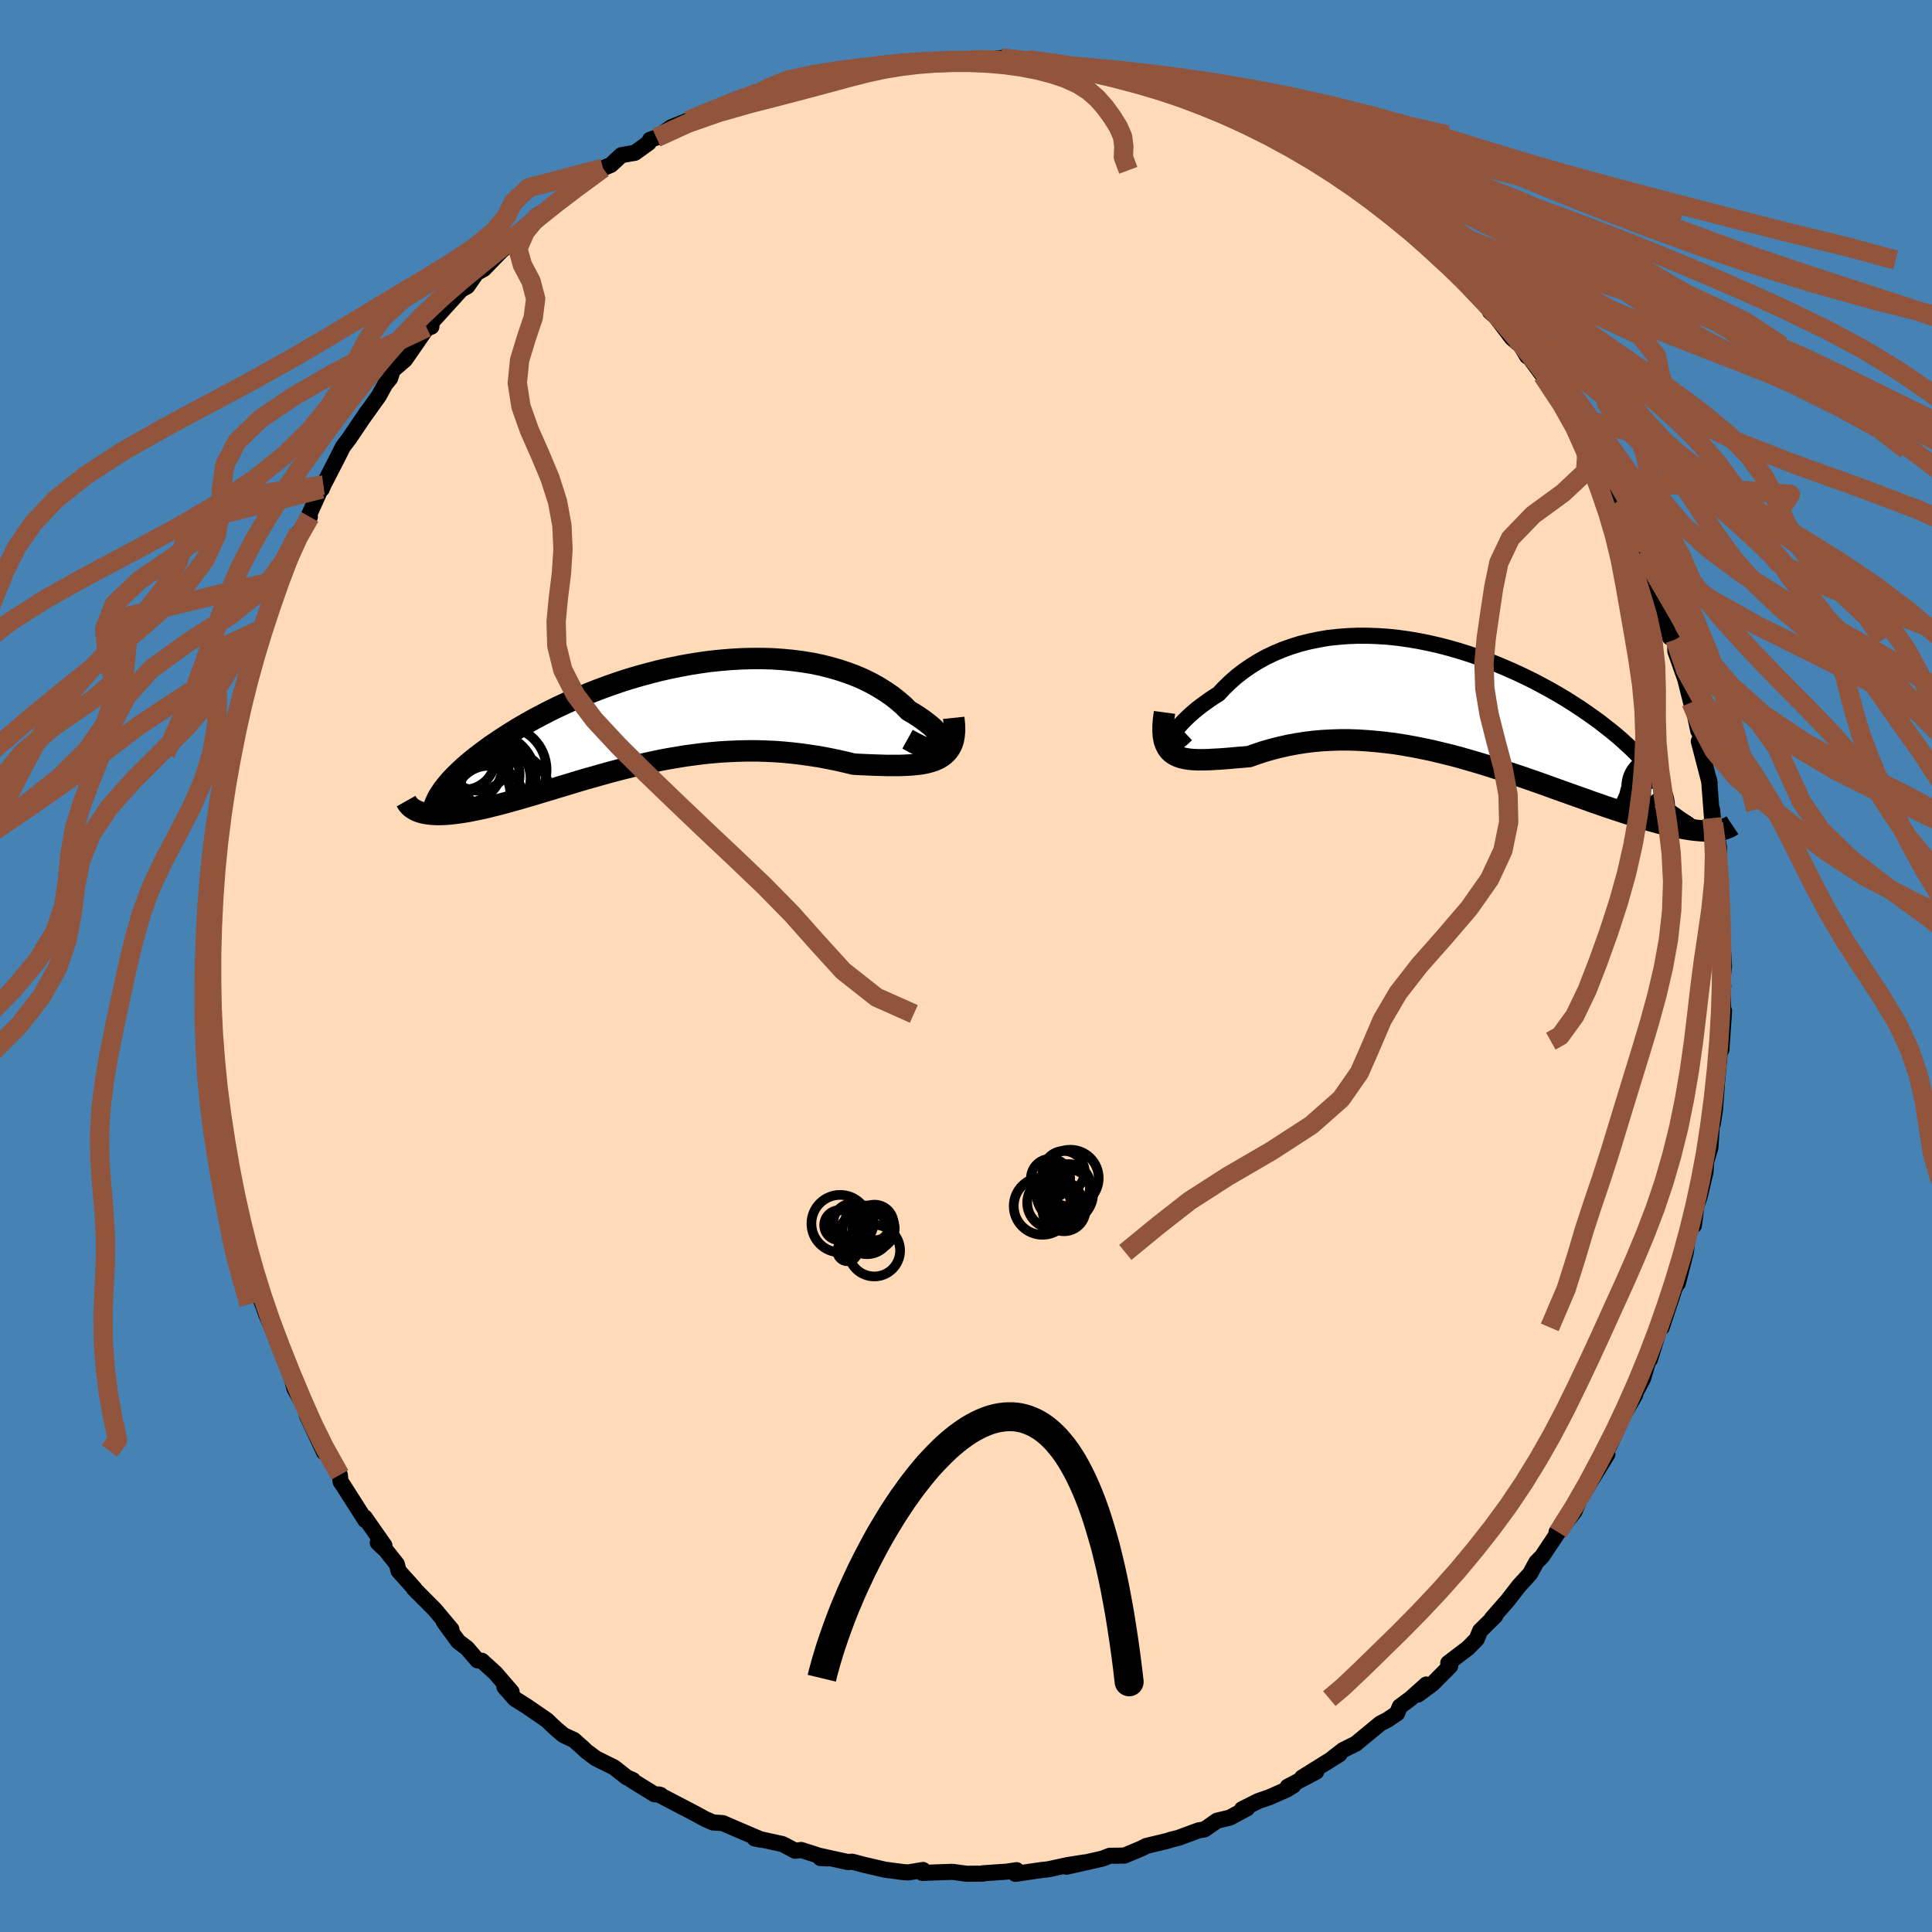 <svg viewBox="-100 -100 200 200" xmlns="http://www.w3.org/2000/svg" width="500" height="500" id="face-svg">
    <defs>
      <clipPath id="leftEyeClipPath">
        <polyline points="29.2,3.46 29.27,3.31 29.29,3.14 29.26,2.94 29.19,2.72 29.06,2.47 28.89,2.21 28.68,1.94 28.42,1.66 28.13,1.36 27.79,1.06 27.41,0.76 27,0.45 26.55,0.14 26.07,-0.17 25.55,-0.47 25.02,-1 24.44,-1.5 23.82,-1.99 23.15,-2.45 22.45,-2.89 21.7,-3.31 20.92,-3.7 20.09,-4.06 19.24,-4.38 18.35,-4.68 17.44,-4.94 16.5,-5.18 15.53,-5.38 14.54,-5.54 13.53,-5.67 12.5,-5.77 11.46,-5.84 10.4,-5.87 9.34,-5.87 8.26,-5.84 7.18,-5.78 6.1,-5.69 5.02,-5.58 3.94,-5.43 2.86,-5.26 1.79,-5.06 0.72,-4.84 -0.33,-4.6 -1.37,-4.33 -2.4,-4.05 -3.42,-3.75 -4.41,-3.43 -5.39,-3.09 -6.35,-2.74 -7.28,-2.38 -8.2,-2.01 -9.09,-1.63 -9.95,-1.24 -10.79,-0.85 -11.61,-0.45 -12.4,-0.04 -13.16,0.36 -13.89,0.77 -14.59,1.17 -15.27,1.58 -15.91,1.98 -16.53,2.38 -17.12,2.78 -17.69,3.16 -18.22,3.55 -18.73,3.93 -19.22,4.3 -19.68,4.67 -20.11,5.03 -20.52,5.39 -20.9,5.74 -21.26,6.09 -21.59,6.42 -21.9,6.75 -22.18,7.08 -22.43,7.39 -22.67,7.7 -22.87,8 -23.06,8.29 -24.89,10.07 -24.65,10.13 -24.38,10.18 -24.1,10.22 -23.8,10.25 -23.48,10.27 -23.15,10.28 -22.8,10.27 -22.44,10.26 -22.05,10.23 -21.66,10.19 -21.24,10.14 -20.81,10.08 -20.36,10.01 -19.9,9.93 -19.42,9.83 -18.92,9.73 -18.4,9.62 -17.87,9.49 -17.31,9.35 -16.74,9.21 -16.15,9.05 -15.55,8.88 -14.92,8.71 -14.28,8.52 -13.62,8.33 -12.95,8.13 -12.26,7.92 -11.55,7.71 -10.83,7.49 -10.09,7.27 -9.34,7.04 -8.58,6.81 -7.8,6.58 -7.01,6.36 -6.2,6.13 -5.38,5.9 -4.55,5.68 -3.71,5.47 -2.86,5.26 -2,5.06 -1.13,4.87 -0.25,4.68 0.64,4.51 1.54,4.36 2.44,4.21 3.35,4.09 4.26,3.97 5.18,3.88 6.11,3.8 7.04,3.75 7.97,3.71 8.9,3.69 9.83,3.69 10.76,3.72 11.69,3.76 12.62,3.83 13.55,3.92 14.47,4.03 15.39,4.16 16.3,4.3 17.2,4.47 18.09,4.65 18.97,4.85 19.84,5.06 20.56,5.1 21.26,5.13 21.95,5.16 22.63,5.18 23.29,5.2 23.93,5.2 24.55,5.2 25.15,5.18 25.72,5.15 26.28,5.1 26.8,5.04 27.3,4.95 27.76,4.83 28.2,4.69 28.6,4.51" />
      </clipPath>
      <clipPath id="rightEyeClipPath">
        <polyline points="-29.41,3.98 -29.33,3.77 -29.21,3.54 -29.05,3.27 -28.85,2.98 -28.61,2.67 -28.34,2.34 -28.03,2 -27.68,1.65 -27.3,1.29 -26.88,0.92 -26.43,0.55 -25.95,0.19 -25.44,-0.18 -24.9,-0.55 -24.34,-0.9 -23.75,-1.53 -23.12,-2.14 -22.46,-2.72 -21.75,-3.27 -21.01,-3.78 -20.24,-4.26 -19.43,-4.71 -18.59,-5.11 -17.72,-5.48 -16.82,-5.8 -15.9,-6.09 -14.95,-6.33 -13.98,-6.53 -13,-6.7 -11.99,-6.81 -10.97,-6.89 -9.94,-6.93 -8.9,-6.93 -7.85,-6.89 -6.8,-6.82 -5.74,-6.71 -4.68,-6.56 -3.62,-6.38 -2.57,-6.17 -1.52,-5.93 -0.48,-5.66 0.56,-5.36 1.58,-5.04 2.59,-4.69 3.58,-4.33 4.56,-3.94 5.51,-3.54 6.45,-3.12 7.37,-2.69 8.26,-2.25 9.13,-1.79 9.98,-1.33 10.8,-0.86 11.59,-0.39 12.35,0.09 13.09,0.57 13.79,1.05 14.47,1.53 15.12,2 15.73,2.48 16.32,2.94 16.88,3.4 17.41,3.86 17.9,4.31 18.37,4.74 18.81,5.17 19.23,5.6 19.61,6.01 19.97,6.42 20.29,6.82 20.6,7.22 20.87,7.6 21.11,7.97 21.33,8.34 21.52,8.69 21.68,9.03 21.81,9.37 21.92,9.69 22,10 26.63,13.28 26.32,13.28 25.99,13.28 25.64,13.26 25.28,13.23 24.89,13.19 24.49,13.14 24.08,13.07 23.64,13 23.19,12.91 22.72,12.81 22.24,12.7 21.73,12.58 21.21,12.45 20.68,12.3 20.12,12.15 19.55,11.98 18.95,11.8 18.34,11.61 17.71,11.41 17.06,11.19 16.39,10.97 15.7,10.74 14.99,10.49 14.26,10.24 13.52,9.97 12.75,9.7 11.97,9.42 11.18,9.14 10.37,8.85 9.54,8.55 8.7,8.25 7.84,7.95 6.97,7.65 6.09,7.36 5.19,7.06 4.29,6.77 3.37,6.48 2.45,6.2 1.52,5.93 0.58,5.66 -0.37,5.41 -1.32,5.18 -2.27,4.95 -3.23,4.75 -4.19,4.56 -5.15,4.39 -6.1,4.24 -7.06,4.12 -8.02,4.02 -8.97,3.94 -9.91,3.88 -10.85,3.85 -11.78,3.85 -12.71,3.88 -13.62,3.93 -14.52,4.01 -15.41,4.12 -16.28,4.26 -17.14,4.42 -17.98,4.61 -18.81,4.82 -19.62,5.05 -20.4,5.31 -21.17,5.58 -21.84,5.64 -22.49,5.69 -23.12,5.75 -23.74,5.8 -24.33,5.84 -24.9,5.87 -25.45,5.9 -25.98,5.91 -26.48,5.91 -26.96,5.89 -27.4,5.85 -27.82,5.78 -28.21,5.69 -28.57,5.56 -28.89,5.4" />
      </clipPath>
      <filter id="fuzzy">
        <feTurbulence id="turbulence" baseFrequency="0.05" numOctaves="3" type="noise" result="noise" />
        <feDisplacementMap in="SourceGraphic" in2="noise" scale="2" />
      </filter>
      <linearGradient id="rainbowGradient" x1="0%" y1="0%" x2="100%" y2="0%">
        <stop offset="0%" style="stop-color: [object Object]; stop-opacity: 1" />
        <stop offset="50%" style="stop-color: [object Object]; stop-opacity: 1" />
        <stop offset="100%" style="stop-color: [object Object]; stop-opacity: 1" />
      </linearGradient>
    </defs>
    <rect x="-100" y="-100" width="100%" height="100%" fill="rgb(70, 130, 180)" />
    <polyline id="faceContour" points="78.31,1.33 78.39,2.07 78.25,1.58 78.43,5.39 78.47,4.65 78.2,8.66 78.26,7.25 78.14,7.78 77.76,11.83 77.53,14.91 77.3,16.36 77.27,15.49 77.06,18.81 76.92,19.24 76.62,20.27 76.55,21.33 75.96,23.82 75.61,24.87 75.35,26.85 75.39,26.04 74.75,27.75 74.51,29.65 73.69,32.84 73.66,32.74 73.33,33.46 72.02,37.41 72.27,36 70.81,40.7 70.73,40.56 70.82,40.24 70.09,42.69 69.57,43.67 68.65,45.39 69.27,44.4 68.1,46.42 66.61,49.66 65.83,50.86 66.39,50.54 64.64,53.39 63.51,55.23 63,56.46 61.75,58.04 61.13,58.61 61.35,58.46 61.3,58.62 59.63,61.12 59.04,61.72 58.4,62.9 57.25,64.16 56.08,65.67 54.44,67.54 54.79,67.27 53.22,68.82 52.87,69.68 51.98,70.59 49.92,72.16 50.13,72.46 48.29,74.31 46.79,75.42 47.65,74.38 46.02,75.84 44.91,76.66 44.63,77.36 43.62,78.04 42.88,78.42 40.35,80.51 39.04,81.16 37.84,82.09 38.66,81.6 34.78,84.02 36.25,83.41 33.3,84.96 33.89,84.83 33.22,85.25 31.4,86.05 30.27,86.44 28.57,87.29 29.1,87.2 27.31,88.16 25.98,88.48 24.69,89.38 24.08,89.48 21.97,90.26 21.23,90.44 20.8,90.58 18.67,91.09 18.19,91.34 16.41,92.09 14.88,92.11 14.1,92.41 10.41,93.24 12.26,92.8 10.54,93.07 8.52,93.51 7.84,93.58 5.11,93.98 5.24,93.6 4.25,93.75 1.76,93.92 1.76,93.96 0.07,93.97 -1.34,93.78 -1.67,93.78 -4.53,93.88 -4.45,93.58 -5.95,93.83 -6.4,93.81 -8.38,93.55 -10.54,93.05 -11.78,92.72 -12.21,92.76 -15.27,92.09 -15.08,92.34 -14.34,92.38 -17.06,91.51 -17.68,91.59 -18.99,90.9 -21.32,90.39 -21.87,90.32 -21.14,90.46 -23.88,89.29 -25.17,88.73 -26.19,88.66 -26.99,88.31 -28.07,87.72 -31.83,85.76 -31.62,85.81 -32.27,85.73 -34.65,84.26 -34.49,84.27 -35.11,84 -36.43,82.96 -38.33,82.02 -39.3,81.29 -39.69,80.92 -40.59,80.12 -41.65,79.63 -42.45,78.96 -43.4,78.06 -45.42,76.67 -46.7,75.86 -47.78,74.64 -47.04,75.14 -48.72,73.19 -50.12,71.92 -50.57,71.88 -51.65,70.62 -52.56,69.93 -54.05,67.89 -53.27,68.67 -54.99,66.62 -57.16,64.44 -57.07,64.48 -58.74,62.62 -58.92,61.92 -60.06,60.48 -60.89,59.7 -60.21,59.98 -62.25,57.07 -62.18,57.37 -64.48,53.76 -64.74,53.39 -64.82,52.68 -66.33,50.19 -66.86,49.14 -66.46,50.32 -67.8,47.44 -68.23,46.52 -68.37,45.8 -69.52,43.74 -69.96,42.02 -69.86,42.35 -71.71,37.81 -71.02,39.35 -72.42,36.12 -72.81,35.02 -73.51,33.3 -74.18,30.46 -73.99,30.99 -73.93,31.61 -74.68,29.12 -75.14,26.87 -75.26,26.41 -75.56,25.77 -75.56,24.8 -76.01,22.12 -76.76,19.14 -76.98,17.12 -77.28,16.44 -77.12,17.21 -77.61,13.59 -77.56,13.29 -78.1,10.84 -77.82,11.05 -77.97,8.78 -78.21,9.4 -78.35,4.96 -78.27,4.73 -78.32,4.21 -78.3,1.61 -78.6,0.62 -78.2,-4.04 -78.17,-3.85 -78.38,-5.22 -78.17,-4.22 -78.34,-7.29 -78.06,-9.88 -77.82,-9.83 -77.89,-12.37 -77.66,-11.43 -77.68,-13.47 -77.27,-15.96 -77.14,-17.33 -76.6,-19.43 -76.09,-21.97 -76.3,-21.49 -75.61,-24.46 -75.84,-24.24 -75.2,-27.11 -75.22,-26.91 -74.35,-29.6 -74.04,-31.27 -73.9,-31.07 -73.75,-32.49 -73.68,-32.56 -72.71,-34.96 -71.66,-38.08 -71.09,-39.98 -71.19,-39.78 -70.57,-41.33 -70.14,-42.12 -69.06,-44.88 -69.17,-44.56 -67.92,-46.49 -68.16,-46.36 -66.59,-49.84 -66.69,-49.38 -66.52,-49.79 -65.07,-52.61 -64.5,-53.75 -63.82,-54.65 -61.98,-57.38 -62.36,-56.81 -60.76,-59.05 -60.13,-60.21 -59.61,-60.85 -59.34,-61.68 -58.08,-62.76 -55.85,-65.98 -55.34,-66.19 -55.52,-66.51 -55.83,-66.08 -51.99,-70.31 -52.67,-69.79 -51.63,-70.36 -50.68,-71.73 -49.91,-72.16 -47.39,-74.76 -47.92,-74.17 -48.39,-73.87 -46.17,-75.92 -46.92,-75.42 -44.15,-77.82 -43.07,-78.52 -42.06,-79.11 -41.12,-80.05 -41.39,-79.88 -40.14,-80.71 -37.58,-82.58 -36.76,-82.93 -35.67,-83.94 -34.28,-84.18 -32.84,-85.22 -32.7,-85.54 -32.05,-85.75 -30.49,-86.84 -28.78,-87.52 -27.24,-87.91 -25.76,-88.78 -26.2,-88.46 -23.69,-89.63 -22.35,-89.79 -22.33,-89.86 -21.49,-90.45 -18.8,-91.23 -19.8,-91 -15.52,-92.19 -16.85,-91.95 -15.14,-92.24 -13.13,-92.73 -12.19,-92.81 -11.49,-92.75 -8.46,-93.28 -8.6,-93.39 -7.22,-93.52 -6.2,-93.65 -5.88,-93.52 -4.76,-93.57 -3.28,-93.77 -1.11,-93.88 0.59,-93.82 1.49,-93.97 2.26,-93.84 3.66,-93.99 3.94,-93.73 5.41,-93.75 6.42,-93.82 8.76,-93.52 10.52,-92.9 10.25,-93.24 11.67,-92.71 13.56,-92.37 13.8,-92.44 15.6,-91.92 16.8,-91.87 18.64,-91.42 18.85,-91.19 21.73,-90.15 21.55,-90.34 22.78,-90.01 24.45,-89.49 23.88,-89.42 26.72,-88.33 26.72,-88.36 30.38,-86.56 29.79,-87.1 31.64,-86.03 32.8,-85.58 33.76,-84.9 34.17,-84.78 35.33,-84.06 37.65,-82.37 37.9,-82.37 39.36,-81.34 38.68,-81.57 40.37,-80.78 43.51,-78.1 42.29,-78.82 44.13,-77.88 45.24,-76.81 46.3,-75.98 46.94,-75.19 47.94,-74.36 48.86,-73.57 49.15,-73.08 50.54,-72.18 51.53,-70.75 53.8,-68.36 54.88,-67.18 54.25,-67.73 54.09,-68.2 56.51,-65.01 57.44,-64.21 58.09,-63.12 58.15,-63.24 59.69,-61.15 60.85,-59.38 62.57,-57.08 62.36,-57.06 63.02,-55.87 63.4,-55.06 64.82,-53.43 64.76,-53.2 66.35,-50.36 66.31,-50.3 67.01,-48.89 67.27,-47.99 67.93,-47.43 69.2,-44.46 68.97,-44.55 70,-42.85 70.92,-40.41 71.14,-40.11 71.33,-38.44 71.33,-39.69 72.31,-36.33 72.87,-34.01 73.41,-33.79 73.43,-32.59 74.46,-29.68 75.06,-27.28 74.96,-28.28 75.81,-24.33 75.74,-24.79 76.19,-23.17 75.86,-23.26 76.98,-18.94 76.93,-19.21 77.23,-15.31 77.23,-16.19 77.38,-14.74 77.64,-14.02 77.96,-12.23 77.93,-10.43 78.02,-8.25 78.02,-7.79 78.22,-4.9 78.19,-4.26 78.28,-2.94 78.47,0.01 78.31,1.33 78.39,2.07" fill="rgb(255, 218, 185)" stroke="black" stroke-width="1.667" stroke-linejoin="round" filter="url(#fuzzy)" />
    <g transform="translate(50.48 -27.26)">
      <polyline id="rightCountour" points="-29.41,3.98 -29.33,3.77 -29.21,3.54 -29.05,3.27 -28.85,2.98 -28.61,2.67 -28.34,2.34 -28.03,2 -27.68,1.65 -27.3,1.29 -26.88,0.92 -26.43,0.55 -25.95,0.19 -25.44,-0.18 -24.9,-0.55 -24.34,-0.9 -23.75,-1.53 -23.12,-2.14 -22.46,-2.72 -21.75,-3.27 -21.01,-3.78 -20.24,-4.26 -19.43,-4.71 -18.59,-5.11 -17.72,-5.48 -16.82,-5.8 -15.9,-6.09 -14.95,-6.33 -13.98,-6.53 -13,-6.7 -11.99,-6.81 -10.97,-6.89 -9.94,-6.93 -8.9,-6.93 -7.85,-6.89 -6.8,-6.82 -5.74,-6.71 -4.68,-6.56 -3.62,-6.38 -2.57,-6.17 -1.52,-5.93 -0.48,-5.66 0.56,-5.36 1.58,-5.04 2.59,-4.69 3.58,-4.33 4.56,-3.94 5.51,-3.54 6.45,-3.12 7.37,-2.69 8.26,-2.25 9.13,-1.79 9.98,-1.33 10.8,-0.86 11.59,-0.39 12.35,0.09 13.09,0.57 13.79,1.05 14.47,1.53 15.12,2 15.73,2.48 16.32,2.94 16.88,3.4 17.41,3.86 17.9,4.31 18.37,4.74 18.81,5.17 19.23,5.6 19.61,6.01 19.97,6.42 20.29,6.82 20.6,7.22 20.87,7.6 21.11,7.97 21.33,8.34 21.52,8.69 21.68,9.03 21.81,9.37 21.92,9.69 22,10 26.63,13.28 26.32,13.28 25.99,13.28 25.64,13.26 25.28,13.23 24.89,13.19 24.49,13.14 24.08,13.07 23.64,13 23.19,12.91 22.72,12.81 22.24,12.7 21.73,12.58 21.21,12.45 20.68,12.3 20.12,12.15 19.55,11.98 18.95,11.8 18.34,11.61 17.71,11.41 17.06,11.19 16.39,10.97 15.7,10.74 14.99,10.49 14.26,10.24 13.52,9.97 12.75,9.7 11.97,9.42 11.18,9.14 10.37,8.85 9.54,8.55 8.7,8.25 7.84,7.95 6.97,7.65 6.09,7.36 5.19,7.06 4.29,6.77 3.37,6.48 2.45,6.2 1.52,5.93 0.58,5.66 -0.37,5.41 -1.32,5.18 -2.27,4.95 -3.23,4.75 -4.19,4.56 -5.15,4.39 -6.1,4.24 -7.06,4.12 -8.02,4.02 -8.97,3.94 -9.91,3.88 -10.85,3.85 -11.78,3.85 -12.71,3.88 -13.62,3.93 -14.52,4.01 -15.41,4.12 -16.28,4.26 -17.14,4.42 -17.98,4.61 -18.81,4.82 -19.62,5.05 -20.4,5.31 -21.17,5.58 -21.84,5.64 -22.49,5.69 -23.12,5.75 -23.74,5.8 -24.33,5.84 -24.9,5.87 -25.45,5.9 -25.98,5.91 -26.48,5.91 -26.96,5.89 -27.4,5.85 -27.82,5.78 -28.21,5.69 -28.57,5.56 -28.89,5.4" fill="white" stroke="white" stroke-width="0" stroke-linejoin="round" filter="url(#fuzzy)" />
    </g>
    <g transform="translate(-31.48 -25.96)">
      <polyline id="leftCountour" points="29.2,3.46 29.27,3.31 29.29,3.14 29.26,2.94 29.19,2.72 29.06,2.47 28.89,2.21 28.68,1.94 28.42,1.66 28.13,1.36 27.79,1.06 27.41,0.76 27,0.45 26.55,0.14 26.07,-0.17 25.55,-0.47 25.02,-1 24.44,-1.5 23.82,-1.99 23.15,-2.45 22.45,-2.89 21.7,-3.31 20.92,-3.7 20.09,-4.06 19.24,-4.38 18.35,-4.68 17.44,-4.94 16.5,-5.18 15.53,-5.38 14.54,-5.54 13.53,-5.67 12.5,-5.77 11.46,-5.84 10.4,-5.87 9.34,-5.87 8.26,-5.84 7.18,-5.78 6.1,-5.69 5.02,-5.58 3.94,-5.43 2.86,-5.26 1.79,-5.06 0.72,-4.84 -0.33,-4.6 -1.37,-4.33 -2.4,-4.05 -3.42,-3.75 -4.41,-3.43 -5.39,-3.09 -6.35,-2.74 -7.28,-2.38 -8.2,-2.01 -9.09,-1.63 -9.95,-1.24 -10.79,-0.85 -11.61,-0.45 -12.4,-0.04 -13.16,0.36 -13.89,0.77 -14.59,1.17 -15.27,1.58 -15.91,1.98 -16.53,2.38 -17.12,2.78 -17.69,3.16 -18.22,3.55 -18.73,3.93 -19.22,4.3 -19.68,4.67 -20.11,5.03 -20.52,5.39 -20.9,5.74 -21.26,6.09 -21.59,6.42 -21.9,6.75 -22.18,7.08 -22.43,7.39 -22.67,7.7 -22.87,8 -23.06,8.29 -24.89,10.07 -24.65,10.13 -24.38,10.18 -24.1,10.22 -23.8,10.25 -23.48,10.27 -23.15,10.28 -22.8,10.27 -22.44,10.26 -22.05,10.23 -21.66,10.19 -21.24,10.14 -20.81,10.08 -20.36,10.01 -19.9,9.93 -19.42,9.83 -18.92,9.73 -18.4,9.62 -17.87,9.49 -17.31,9.35 -16.74,9.21 -16.15,9.05 -15.55,8.88 -14.92,8.71 -14.28,8.52 -13.62,8.33 -12.95,8.13 -12.26,7.92 -11.55,7.71 -10.83,7.49 -10.09,7.27 -9.34,7.04 -8.58,6.81 -7.8,6.58 -7.01,6.36 -6.2,6.13 -5.38,5.9 -4.55,5.68 -3.71,5.47 -2.86,5.26 -2,5.06 -1.13,4.87 -0.25,4.68 0.64,4.51 1.54,4.36 2.44,4.21 3.35,4.09 4.26,3.97 5.18,3.88 6.11,3.8 7.04,3.75 7.97,3.71 8.9,3.69 9.83,3.69 10.76,3.72 11.69,3.76 12.62,3.83 13.55,3.92 14.47,4.03 15.39,4.16 16.3,4.3 17.2,4.47 18.09,4.65 18.97,4.85 19.84,5.06 20.56,5.1 21.26,5.13 21.95,5.16 22.63,5.18 23.29,5.2 23.93,5.2 24.55,5.2 25.15,5.18 25.72,5.15 26.28,5.1 26.8,5.04 27.3,4.95 27.76,4.83 28.2,4.69 28.6,4.51" fill="white" stroke="white" stroke-width="0" stroke-linejoin="round" filter="url(#fuzzy)" />
    </g>
    <g transform="translate(50.48 -27.26)">
      <polyline id="rightUpper" points="-27.66,3.28 -28.05,3.65 -28.4,3.94 -28.69,4.15 -28.93,4.3 -29.13,4.38 -29.28,4.4 -29.38,4.36 -29.43,4.28 -29.44,4.15 -29.41,3.98 -29.33,3.77 -29.21,3.54 -29.05,3.27 -28.85,2.98 -28.61,2.67 -28.34,2.34 -28.03,2 -27.68,1.65 -27.3,1.29 -26.88,0.92 -26.43,0.55 -25.95,0.19 -25.44,-0.18 -24.9,-0.55 -24.34,-0.9 -23.75,-1.53 -23.12,-2.14 -22.46,-2.72 -21.75,-3.27 -21.01,-3.78 -20.24,-4.26 -19.43,-4.71 -18.59,-5.11 -17.72,-5.48 -16.82,-5.8 -15.9,-6.09 -14.95,-6.33 -13.98,-6.53 -13,-6.7 -11.99,-6.81 -10.97,-6.89 -9.94,-6.93 -8.9,-6.93 -7.85,-6.89 -6.8,-6.82 -5.74,-6.71 -4.68,-6.56 -3.62,-6.38 -2.57,-6.17 -1.52,-5.93 -0.48,-5.66 0.56,-5.36 1.58,-5.04 2.59,-4.69 3.58,-4.33 4.56,-3.94 5.51,-3.54 6.45,-3.12 7.37,-2.69 8.26,-2.25 9.13,-1.79 9.98,-1.33 10.8,-0.86 11.59,-0.39 12.35,0.09 13.09,0.57 13.79,1.05 14.47,1.53 15.12,2 15.73,2.48 16.32,2.94 16.88,3.4 17.41,3.86 17.9,4.31 18.37,4.74 18.81,5.17 19.23,5.6 19.61,6.01 19.97,6.42 20.29,6.82 20.6,7.22 20.87,7.6 21.11,7.97 21.33,8.34 21.52,8.69 21.68,9.03 21.81,9.37 21.92,9.69 22,10 22.05,10.3 22.08,10.6 22.08,10.88 22.06,11.14 22.01,11.4 21.94,11.65 21.84,11.89 21.72,12.12 21.58,12.33 21.41,12.54" fill="none" stroke="black" stroke-width="1.667" stroke-linejoin="round" filter="url(#fuzzy)" />
      <polyline id="rightLower" points="-29.93,1.01 -30.03,1.75 -30.08,2.41 -30.08,2.99 -30.04,3.51 -29.95,3.96 -29.81,4.35 -29.64,4.68 -29.43,4.97 -29.18,5.21 -28.89,5.4 -28.57,5.56 -28.21,5.69 -27.82,5.78 -27.4,5.85 -26.96,5.89 -26.48,5.91 -25.98,5.91 -25.45,5.9 -24.9,5.87 -24.33,5.84 -23.74,5.8 -23.12,5.75 -22.49,5.69 -21.84,5.64 -21.17,5.58 -20.4,5.31 -19.62,5.05 -18.81,4.82 -17.98,4.61 -17.14,4.42 -16.28,4.26 -15.41,4.12 -14.52,4.01 -13.62,3.93 -12.71,3.88 -11.78,3.85 -10.85,3.85 -9.91,3.88 -8.97,3.94 -8.02,4.02 -7.06,4.12 -6.1,4.24 -5.15,4.39 -4.19,4.56 -3.23,4.75 -2.27,4.95 -1.32,5.18 -0.37,5.41 0.58,5.66 1.52,5.93 2.45,6.2 3.37,6.48 4.29,6.77 5.19,7.06 6.09,7.36 6.97,7.65 7.84,7.95 8.7,8.25 9.54,8.55 10.37,8.85 11.18,9.14 11.97,9.42 12.75,9.7 13.52,9.97 14.26,10.24 14.99,10.49 15.7,10.74 16.39,10.97 17.06,11.19 17.71,11.41 18.34,11.61 18.95,11.8 19.55,11.98 20.12,12.15 20.68,12.3 21.21,12.45 21.73,12.58 22.24,12.7 22.72,12.81 23.19,12.91 23.64,13 24.08,13.07 24.49,13.14 24.89,13.19 25.28,13.23 25.64,13.26 25.99,13.28 26.32,13.28 26.63,13.28 26.93,13.26 27.21,13.24 27.47,13.2 27.72,13.16 27.95,13.1 28.16,13.04 28.36,12.96 28.54,12.88 28.71,12.79 28.86,12.69" fill="none" stroke="black" stroke-width="2.222" stroke-linejoin="round" filter="url(#fuzzy)" />
      <circle r="3.784" cx="23.589" cy="12.562" stroke="black" fill="none" stroke-width="1.0" filter="url(#fuzzy)" clip-path="url(#rightEyeClipPath)" /><circle r="3.226" cx="23.154" cy="9.352" stroke="black" fill="none" stroke-width="1.0" filter="url(#fuzzy)" clip-path="url(#rightEyeClipPath)" /><circle r="4.018" cx="21.529" cy="11.767" stroke="black" fill="none" stroke-width="1.0" filter="url(#fuzzy)" clip-path="url(#rightEyeClipPath)" /><circle r="4.282" cx="23.604" cy="10.017" stroke="black" fill="none" stroke-width="1.0" filter="url(#fuzzy)" clip-path="url(#rightEyeClipPath)" /><circle r="3.886" cx="21.489" cy="10.117" stroke="black" fill="none" stroke-width="1.0" filter="url(#fuzzy)" clip-path="url(#rightEyeClipPath)" /><circle r="3.292" cx="24.404" cy="8.547" stroke="black" fill="none" stroke-width="1.0" filter="url(#fuzzy)" clip-path="url(#rightEyeClipPath)" /><circle r="3.212" cx="21.079" cy="8.662" stroke="black" fill="none" stroke-width="1.0" filter="url(#fuzzy)" clip-path="url(#rightEyeClipPath)" /><circle r="3.776" cx="21.639" cy="9.797" stroke="black" fill="none" stroke-width="1.0" filter="url(#fuzzy)" clip-path="url(#rightEyeClipPath)" /><circle r="3.736" cx="20.839" cy="11.492" stroke="black" fill="none" stroke-width="1.0" filter="url(#fuzzy)" clip-path="url(#rightEyeClipPath)" /><circle r="3.83" cx="21.234" cy="12.182" stroke="black" fill="none" stroke-width="1.0" filter="url(#fuzzy)" clip-path="url(#rightEyeClipPath)" />
      </g>
    <g transform="translate(-31.48 -25.96)">
      <polyline id="leftUpper" points="25.43,2.48 26.08,2.84 26.67,3.13 27.19,3.35 27.65,3.51 28.05,3.62 28.39,3.67 28.68,3.68 28.91,3.64 29.08,3.57 29.2,3.46 29.27,3.31 29.29,3.14 29.26,2.94 29.19,2.72 29.06,2.47 28.89,2.21 28.68,1.94 28.42,1.66 28.13,1.36 27.79,1.06 27.41,0.76 27,0.45 26.55,0.14 26.07,-0.17 25.55,-0.47 25.02,-1 24.44,-1.5 23.82,-1.99 23.15,-2.45 22.45,-2.89 21.7,-3.31 20.92,-3.7 20.09,-4.06 19.24,-4.38 18.35,-4.68 17.44,-4.94 16.5,-5.18 15.53,-5.38 14.54,-5.54 13.53,-5.67 12.5,-5.77 11.46,-5.84 10.4,-5.87 9.34,-5.87 8.26,-5.84 7.18,-5.78 6.1,-5.69 5.02,-5.58 3.94,-5.43 2.86,-5.26 1.79,-5.06 0.72,-4.84 -0.33,-4.6 -1.37,-4.33 -2.4,-4.05 -3.42,-3.75 -4.41,-3.43 -5.39,-3.09 -6.35,-2.74 -7.28,-2.38 -8.2,-2.01 -9.09,-1.63 -9.95,-1.24 -10.79,-0.85 -11.61,-0.45 -12.4,-0.04 -13.16,0.36 -13.89,0.77 -14.59,1.17 -15.27,1.58 -15.91,1.98 -16.53,2.38 -17.12,2.78 -17.69,3.16 -18.22,3.55 -18.73,3.93 -19.22,4.3 -19.68,4.67 -20.11,5.03 -20.52,5.39 -20.9,5.74 -21.26,6.09 -21.59,6.42 -21.9,6.75 -22.18,7.08 -22.43,7.39 -22.67,7.7 -22.87,8 -23.06,8.29 -23.22,8.57 -23.35,8.85 -23.47,9.11 -23.56,9.37 -23.63,9.61 -23.67,9.85 -23.7,10.08 -23.7,10.3 -23.69,10.52 -23.66,10.72" fill="none" stroke="black" stroke-width="2.222" stroke-linejoin="round" filter="url(#fuzzy)" />
      <polyline id="leftLower" points="30.21,0.27 30.28,0.95 30.3,1.57 30.25,2.12 30.16,2.62 30.01,3.05 29.81,3.43 29.57,3.76 29.29,4.05 28.96,4.3 28.6,4.51 28.2,4.69 27.76,4.83 27.3,4.95 26.8,5.04 26.28,5.1 25.72,5.15 25.15,5.18 24.55,5.2 23.93,5.2 23.29,5.2 22.63,5.18 21.95,5.16 21.26,5.13 20.56,5.1 19.84,5.06 18.97,4.85 18.09,4.65 17.2,4.47 16.3,4.3 15.39,4.16 14.47,4.03 13.55,3.92 12.62,3.83 11.69,3.76 10.76,3.72 9.83,3.69 8.9,3.69 7.97,3.71 7.04,3.75 6.11,3.8 5.18,3.88 4.26,3.97 3.35,4.09 2.44,4.21 1.54,4.36 0.64,4.51 -0.25,4.68 -1.13,4.87 -2,5.06 -2.86,5.26 -3.71,5.47 -4.55,5.68 -5.38,5.9 -6.2,6.13 -7.01,6.36 -7.8,6.58 -8.58,6.81 -9.34,7.04 -10.09,7.27 -10.83,7.49 -11.55,7.71 -12.26,7.92 -12.95,8.13 -13.62,8.33 -14.28,8.52 -14.92,8.71 -15.55,8.88 -16.15,9.05 -16.74,9.21 -17.31,9.35 -17.87,9.49 -18.4,9.62 -18.92,9.73 -19.42,9.83 -19.9,9.93 -20.36,10.01 -20.81,10.08 -21.24,10.14 -21.66,10.19 -22.05,10.23 -22.44,10.26 -22.8,10.27 -23.15,10.28 -23.48,10.27 -23.8,10.25 -24.1,10.22 -24.38,10.18 -24.65,10.13 -24.89,10.07 -25.12,10 -25.34,9.91 -25.54,9.82 -25.72,9.71 -25.89,9.6 -26.04,9.48 -26.17,9.34 -26.29,9.2 -26.39,9.05 -26.48,8.89" fill="none" stroke="black" stroke-width="2.222" stroke-linejoin="round" filter="url(#fuzzy)" />
      <circle r="3.602" cx="-17.898" cy="8.825" stroke="black" fill="none" stroke-width="1.0" filter="url(#fuzzy)" clip-path="url(#leftEyeClipPath)" /><circle r="3.888" cx="-20.383" cy="5.195" stroke="black" fill="none" stroke-width="1.0" filter="url(#fuzzy)" clip-path="url(#leftEyeClipPath)" /><circle r="3.716" cx="-17.313" cy="6.53" stroke="black" fill="none" stroke-width="1.0" filter="url(#fuzzy)" clip-path="url(#leftEyeClipPath)" /><circle r="3.326" cx="-19.053" cy="4.485" stroke="black" fill="none" stroke-width="1.0" filter="url(#fuzzy)" clip-path="url(#leftEyeClipPath)" /><circle r="3.206" cx="-20.468" cy="4.495" stroke="black" fill="none" stroke-width="1.0" filter="url(#fuzzy)" clip-path="url(#leftEyeClipPath)" /><circle r="3.9" cx="-19.588" cy="8.195" stroke="black" fill="none" stroke-width="1.0" filter="url(#fuzzy)" clip-path="url(#leftEyeClipPath)" /><circle r="4.544" cx="-16.483" cy="5.66" stroke="black" fill="none" stroke-width="1.0" filter="url(#fuzzy)" clip-path="url(#leftEyeClipPath)" /><circle r="4.602" cx="-17.678" cy="6.475" stroke="black" fill="none" stroke-width="1.0" filter="url(#fuzzy)" clip-path="url(#leftEyeClipPath)" /><circle r="3.524" cx="-18.248" cy="6.19" stroke="black" fill="none" stroke-width="1.0" filter="url(#fuzzy)" clip-path="url(#leftEyeClipPath)" /><circle r="4.736" cx="-16.293" cy="8.345" stroke="black" fill="none" stroke-width="1.0" filter="url(#fuzzy)" clip-path="url(#leftEyeClipPath)" />
    </g>
    <g id="hairs">
      <polyline points="77.38,-14.74 77.77,-11.89 77.99,-8.8 78.12,-5.86 78.2,-3.11 78.23,-0.49 78.2,2.13 78.11,4.86 77.94,7.72 77.69,10.69 77.37,13.69 76.98,16.62 76.54,19.47 76.02,22.2 75.45,24.86 74.81,27.46 74.11,30.03 73.33,32.61 72.48,35.2 71.56,37.81 70.56,40.42 69.49,43.03 68.34,45.63 67.11,48.24 65.77,50.87 64.38,53.49 62.99,55.92 61.8,57.81 61.3,58.62" fill="none" stroke="rgb(145, 85, 61)" stroke-width="2" stroke-linejoin="round" filter="url(#fuzzy)" /><polyline points="0.59,-93.82 2.46,-93.8 4.7,-93.68 7.2,-93.44 9.86,-93.11 12.56,-92.71 15.23,-92.25 17.83,-91.69 20.39,-91.03 22.99,-90.27 25.71,-89.41 28.6,-88.46 31.66,-87.46 34.89,-86.4 38.29,-85.29 41.81,-84.12 45.38,-82.87 48.87,-81.53 52.21,-80.11 55.39,-78.62 58.53,-77.09 61.79,-75.51 65.27,-73.86 68.99,-72.13 72.92,-70.31 76.89,-68.5 80.6,-66.74 84.45,-64.21" fill="none" stroke="rgb(145, 85, 61)" stroke-width="2" stroke-linejoin="round" filter="url(#fuzzy)" /><polyline points="-11.49,-92.75 -8.96,-93.21 -6.62,-93.47 -4.19,-93.63 -1.62,-93.73 1.05,-93.76 3.79,-93.71 6.58,-93.56 9.43,-93.3 12.34,-92.95 15.32,-92.51 18.32,-92 21.32,-91.42 24.29,-90.79 27.24,-90.1 30.26,-89.34 33.44,-88.49 36.87,-87.52 40.59,-86.44 44.61,-85.25 48.94,-83.98 53.62,-82.69 58.64,-81.4 63.88,-80.09 69.01,-78.61 73.81,-76.81" fill="none" stroke="rgb(145, 85, 61)" stroke-width="2" stroke-linejoin="round" filter="url(#fuzzy)" /><polyline points="-22.33,-89.86 -20.28,-90.97 -18.38,-91.72 -15.98,-92.24 -13.46,-92.65 -11.04,-92.98 -8.67,-93.23 -6.24,-93.42 -3.7,-93.53 -1.05,-93.58 1.7,-93.56 4.54,-93.45 7.49,-93.27 10.6,-93 13.93,-92.65 17.54,-92.22 21.48,-91.69 25.71,-91.07 30.14,-90.35 34.59,-89.53 38.87,-88.63 42.88,-87.66 46.61,-86.63 50.19,-85.54 53.87,-84.4 57.9,-83.17 62.5,-81.85 67.74,-80.42 73.45,-78.92 79.32,-77.4 85.22,-75.9 91.23,-74.44 96.23,-73.08" fill="none" stroke="rgb(145, 85, 61)" stroke-width="2" stroke-linejoin="round" filter="url(#fuzzy)" /><polyline points="77.23,-15.31 77.37,-13.96 77.48,-11.55 77.41,-8.74 77.12,-5.89 76.72,-3.14 76.32,-0.46 75.97,2.24 75.65,5.02 75.3,7.91 74.88,10.86 74.37,13.83 73.77,16.76 73.06,19.61 72.26,22.37 71.35,25.07 70.34,27.71 69.25,30.33 68.1,32.95 66.91,35.56 65.72,38.19 64.51,40.81 63.27,43.42 62,46.01 60.65,48.58 59.23,51.08 57.73,53.52 56.15,55.87 54.49,58.13 52.76,60.33 50.95,62.51 49.03,64.67 47.02,66.81 44.96,68.9 42.92,70.9 40.94,72.83 39.02,74.65 37.61,75.84" fill="none" stroke="rgb(145, 85, 61)" stroke-width="2" stroke-linejoin="round" filter="url(#fuzzy)" /><polyline points="-28.78,-87.52 -26.26,-88.56 -24.22,-89.38 -22.24,-90.14 -20.13,-90.86 -17.9,-91.51 -15.58,-92.05 -13.25,-92.51 -10.92,-92.87 -8.59,-93.15 -6.2,-93.36 -3.71,-93.5 -1.07,-93.58 1.73,-93.58 4.71,-93.51 7.87,-93.37 11.21,-93.14 14.7,-92.83 18.31,-92.44 22.01,-91.98 25.78,-91.43 29.64,-90.77 33.64,-89.99 37.77,-89.07 41.95,-88.02 46.01,-86.9 49.84,-86.03" fill="none" stroke="rgb(145, 85, 61)" stroke-width="2" stroke-linejoin="round" filter="url(#fuzzy)" /><polyline points="-32.05,-85.75 -28.8,-87.24 -25.56,-88.37 -22.32,-89.29 -19.2,-90.09 -16.41,-90.82 -14.02,-91.46 -11.99,-92.01 -10.18,-92.47 -8.47,-92.84 -6.77,-93.12 -5.03,-93.33 -3.25,-93.47 -1.44,-93.54 0.38,-93.54 2.19,-93.46 3.98,-93.31 5.71,-93.07 7.37,-92.75 8.93,-92.35 10.37,-91.86 11.63,-91.28 12.7,-90.59 13.6,-89.8 14.39,-88.9 15.11,-87.91 15.76,-86.88 16.21,-85.85 16.34,-84.82 16.29,-83.74 16.8,-82.37" fill="none" stroke="rgb(145, 85, 61)" stroke-width="2" stroke-linejoin="round" filter="url(#fuzzy)" /><polyline points="-37.58,-82.58 -40.32,-80.57 -42.29,-79.07 -44.14,-77.6 -46.03,-76.04 -47.99,-74.42 -50.04,-72.77 -52.12,-71.06 -54.2,-69.26 -56.25,-67.33 -58.24,-65.25 -60.19,-63.04 -62.1,-60.73 -63.97,-58.34 -65.8,-55.91 -67.58,-53.46 -69.31,-51 -70.96,-48.55 -72.5,-46.11 -73.91,-43.68 -75.16,-41.23 -76.25,-38.75 -77.2,-36.23 -78.05,-33.72 -78.88,-31.29 -79.73,-28.98 -80.67,-26.73 -81.76,-24.39 -82.87,-21.97" fill="none" stroke="rgb(145, 85, 61)" stroke-width="2" stroke-linejoin="round" filter="url(#fuzzy)" /><polyline points="-37.58,-82.58 -45.26,-80.57 -46.86,-79.06 -47.6,-77.57 -48.9,-76 -50.89,-74.37 -53.4,-72.7 -56.24,-70.97 -59.3,-69.15 -62.54,-67.19 -66.02,-65.09 -69.82,-62.87 -73.99,-60.54 -78.46,-58.15 -83.01,-55.71 -87.34,-53.25 -91.13,-50.78 -94.21,-48.32 -96.54,-45.86 -98.24,-43.4 -99.48,-40.93 -100.49,-38.44 -101.45,-35.95 -102.61,-33.46 -104.26,-30.97 -106.64,-28.46 -109.91,-25.9 -113.98,-23.22 -118.5,-20.38 -122.93,-17.44 -126.67,-14.5 -129.21,-11.63 -130.34,-8.54 -130.27,-4.22" fill="none" stroke="rgb(145, 85, 61)" stroke-width="2" stroke-linejoin="round" filter="url(#fuzzy)" /><polyline points="-44.15,-77.82 -45.63,-76.01 -46.39,-74.26 -45.92,-72.57 -45.02,-70.87 -44.55,-69.08 -44.8,-67.12 -45.52,-64.99 -46.21,-62.72 -46.45,-60.35 -46.07,-57.92 -45.2,-55.46 -44.11,-53 -43.07,-50.52 -42.28,-48.06 -41.83,-45.6 -41.72,-43.13 -41.88,-40.65 -42.19,-38.17 -42.43,-35.67 -42.36,-33.16 -41.74,-30.65 -40.44,-28.09 -38.47,-25.48 -35.96,-22.78 -33.13,-19.97 -30.15,-17.1 -27.09,-14.18 -23.98,-11.25 -20.91,-8.32 -18.02,-5.38 -15.39,-2.42 -12.71,0.52 -9.26,3.24 -5.4,4.96" fill="none" stroke="rgb(145, 85, 61)" stroke-width="2" stroke-linejoin="round" filter="url(#fuzzy)" /><polyline points="-46.17,-75.92 -49.02,-74.17 -52.2,-72.49 -55.38,-70.84 -58.22,-69.07 -60.38,-67.11 -61.89,-64.96 -63.11,-62.67 -64.39,-60.28 -65.98,-57.84 -68,-55.37 -70.52,-52.9 -73.61,-50.42 -77.27,-47.96 -81.46,-45.49 -86.02,-43.02 -90.7,-40.54 -95.18,-38.05 -99.1,-35.55 -102.2,-33.04 -104.38,-30.51 -105.8,-27.94 -106.82,-25.31 -107.88,-22.6 -109.37,-19.8 -111.41,-16.93 -113.9,-14.02 -116.57,-11.09 -119.19,-8.16 -121.65,-5.24 -124.02,-2.33 -126.31,0.53 -128.25,3.3 -129.34,5.92 -129.43,8.46 -129.45,10.84" fill="none" stroke="rgb(145, 85, 61)" stroke-width="2" stroke-linejoin="round" filter="url(#fuzzy)" /><polyline points="-55.83,-66.08 -57.92,-65.1 -61.94,-63.22 -65.86,-61.13 -69.64,-58.94 -73.04,-56.64 -75.48,-54.27 -76.72,-51.88 -77.07,-49.49 -77.17,-47.08 -77.61,-44.62 -78.76,-42.08 -80.72,-39.47 -83.38,-36.79 -86.51,-34.06 -89.9,-31.31 -93.37,-28.53 -96.78,-25.74 -100.04,-22.94 -103.09,-20.14 -105.87,-17.36 -108.36,-14.59 -110.57,-11.84 -112.56,-9.1 -114.46,-6.34 -116.37,-3.53 -118.34,-0.64 -120.28,2.33 -121.98,5.33 -123.2,8.3 -123.72,11.18 -123.63,13.95 -123.32,16.64 -123.42,19.35 -124.3,22.15 -125.51,25.05 -125.99,28.01 -125.81,31.61" fill="none" stroke="rgb(145, 85, 61)" stroke-width="2" stroke-linejoin="round" filter="url(#fuzzy)" /><polyline points="-66.52,-49.79 -73.54,-48.81 -79.02,-46.84 -80.72,-44.49 -81.52,-41.94 -82.89,-39.26 -85.04,-36.52 -87.66,-33.75 -90.33,-30.99 -92.74,-28.23 -94.78,-25.46 -96.49,-22.68 -97.98,-19.89 -99.4,-17.11 -100.88,-14.36 -102.44,-11.66 -104.03,-8.98 -105.56,-6.28 -107.02,-3.52 -108.58,-0.64 -110.47,2.36 -112.79,5.41 -115.23,8.41 -117.15,11.26 -118.01,13.92 -117.96,16.48 -118.06,19.12 -119.65,22.18 -123.25,25.77" fill="none" stroke="rgb(145, 85, 61)" stroke-width="2" stroke-linejoin="round" filter="url(#fuzzy)" /><polyline points="-66.69,-49.38 -76.71,-46.85 -79.08,-44.6 -82.03,-42.34 -85.55,-39.95 -88.16,-37.45 -89.17,-34.93 -88.94,-32.45 -88.37,-30.01 -88.29,-27.54 -89.15,-24.98 -91.04,-22.29 -93.89,-19.48 -97.53,-16.6 -101.6,-13.7 -105.53,-10.82 -108.62,-7.94 -110.47,-5.06 -111.45,-2.17 -112.84,0.67 -116.04,3.38 -120.73,5.9 -122.29,8.78" fill="none" stroke="rgb(145, 85, 61)" stroke-width="2" stroke-linejoin="round" filter="url(#fuzzy)" /><polyline points="-67.92,-46.49 -69.11,-44.41 -70.27,-41.86 -71.36,-39.11 -72.37,-36.31 -73.31,-33.51 -74.17,-30.74 -74.96,-27.97 -75.68,-25.2 -76.32,-22.41 -76.88,-19.62 -77.36,-16.84 -77.77,-14.09 -78.11,-11.37 -78.38,-8.66 -78.59,-5.93 -78.74,-3.14 -78.84,-0.25 -78.88,2.71 -78.86,5.69 -78.76,8.63 -78.59,11.48 -78.33,14.24 -77.99,16.93 -77.58,19.63 -77.12,22.35 -76.63,25.05 -76.13,27.63 -75.62,29.96 -75.05,32.09 -74.21,35.02" fill="none" stroke="rgb(145, 85, 61)" stroke-width="2" stroke-linejoin="round" filter="url(#fuzzy)" /><polyline points="-69.17,-44.56 -70.11,-42.22 -71.04,-39.76 -71.96,-37.13 -72.82,-34.51 -73.59,-31.97 -74.28,-29.47 -74.91,-26.93 -75.5,-24.28 -76.05,-21.51 -76.56,-18.65 -77,-15.73 -77.37,-12.81 -77.66,-9.88 -77.87,-6.98 -78.01,-4.11 -78.09,-1.28 -78.09,1.51 -78.04,4.27 -77.91,7 -77.7,9.74 -77.43,12.5 -77.07,15.29 -76.64,18.12 -76.15,20.96 -75.6,23.76 -74.99,26.48 -74.34,29.11 -73.63,31.66 -72.84,34.19 -71.96,36.76 -70.96,39.41 -69.87,42.15 -68.73,44.87 -67.6,47.42 -66.41,49.84 -64.82,52.68" fill="none" stroke="rgb(145, 85, 61)" stroke-width="2" stroke-linejoin="round" filter="url(#fuzzy)" /><polyline points="-69.06,-44.88 -70.59,-41.94 -72.65,-39.13 -76.19,-36.29 -80.54,-33.5 -84.33,-30.76 -86.82,-28.02 -88.27,-25.28 -89.32,-22.51 -90.39,-19.74 -91.46,-16.96 -92.3,-14.22 -92.77,-11.54 -93.01,-8.9 -93.4,-6.25 -94.33,-3.53 -96.06,-0.65 -98.56,2.36 -101.6,5.45 -104.84,8.47 -107.83,11.29 -109.99,13.89 -110.73,16.29 -110.02,18.72 -109.89,22.12" fill="none" stroke="rgb(145, 85, 61)" stroke-width="2" stroke-linejoin="round" filter="url(#fuzzy)" /><polyline points="-71.09,-39.98 -87.4,-36.04 -86.86,-33.11 -87.13,-30.38 -90.29,-27.64 -94.35,-24.86 -97.68,-22.05 -99.99,-19.24 -101.74,-16.44 -103.46,-13.67 -105.41,-10.94 -107.62,-8.22 -110.02,-5.46 -112.52,-2.63 -115.02,0.27 -117.46,3.21 -119.78,6.16 -121.88,9.08 -123.68,11.93 -125.18,14.72 -126.44,17.45 -127.56,20.16 -128.53,22.84 -129.23,25.52 -129.45,28.18 -129.18,30.86 -128.82,33.55 -129.07,36.28 -130.6,39.03 -133.47,41.74 -136.82,44.36 -139.25,46.84 -139.73,49.18 -138.55,51.46 -136.91,54 -134.4,57.37" fill="none" stroke="rgb(145, 85, 61)" stroke-width="2" stroke-linejoin="round" filter="url(#fuzzy)" /><polyline points="-72.71,-34.96 -75.32,-32.75 -76.54,-30.3 -78.26,-27.61 -80.62,-24.83 -83.38,-22.03 -86.2,-19.22 -88.69,-16.42 -90.53,-13.66 -91.63,-10.94 -92.17,-8.25 -92.52,-5.52 -93.04,-2.71 -94.04,0.18 -95.68,3.14 -97.99,6.1 -100.9,9.02 -104.26,11.87 -107.77,14.64 -111.08,17.36 -113.78,20.05 -115.57,22.72 -116.38,25.38 -116.43,28.02 -116.22,30.65 -116.32,33.33 -117,36.09 -118.09,38.91 -119.12,41.71 -119.92,44.38 -120.81,47.09 -120.02,50.32" fill="none" stroke="rgb(145, 85, 61)" stroke-width="2" stroke-linejoin="round" filter="url(#fuzzy)" /><polyline points="-72.71,-34.96 -77.52,-32.74 -77.73,-30.29 -77.48,-27.6 -77.58,-24.82 -78.08,-22.01 -78.96,-19.2 -80.18,-16.4 -81.61,-13.63 -83.05,-10.92 -84.32,-8.22 -85.34,-5.48 -86.14,-2.67 -86.83,0.23 -87.47,3.18 -88.11,6.14 -88.7,9.06 -89.19,11.91 -89.54,14.68 -89.7,17.4 -89.66,20.1 -89.47,22.77 -89.23,25.44 -89.08,28.09 -89.09,30.74 -89.23,33.42 -89.34,36.17 -89.3,38.96 -89.09,41.72 -88.77,44.37 -88.31,46.87 -87.83,49.08 -88.68,50.19" fill="none" stroke="rgb(145, 85, 61)" stroke-width="2" stroke-linejoin="round" filter="url(#fuzzy)" /><polyline points="-73.75,-32.49 -77.16,-30.41 -81.47,-27.63 -85.74,-24.81 -89.38,-22.02 -93.01,-19.22 -97.01,-16.42 -101.08,-13.66 -104.83,-10.98 -108.1,-8.33 -110.87,-5.65 -112.98,-2.88 -114.19,0.01 -114.42,2.99 -113.99,5.98 -113.53,8.91 -113.69,11.74 -114.76,14.47 -116.68,17.14 -119.13,19.82 -121.86,22.5 -124.82,25.17 -128.08,27.74 -131.71,30.18 -135.56,32.62 -138.46,35.51 -136.01,39.35" fill="none" stroke="rgb(145, 85, 61)" stroke-width="2" stroke-linejoin="round" filter="url(#fuzzy)" /><polyline points="75.06,-27.28 76.11,-24.81 77.43,-22.31 79.63,-19.68 82.52,-17.07 85.66,-14.5 89.02,-11.9 93.11,-9.24 98.32,-6.55 104.33,-3.88 110.02,-1.24 114.14,1.39 116.04,4.09 116.16,6.9 115.72,9.84 116.16,12.85 118.42,15.84 122.64,18.72 128.08,21.45 133.3,24.07 136.7,26.62 137.66,29.18 137.87,31.7 142.4,33.46" fill="none" stroke="rgb(145, 85, 61)" stroke-width="2" stroke-linejoin="round" filter="url(#fuzzy)" /><polyline points="73.41,-33.79 75.49,-30.57 79.01,-27.94 81.99,-25.33 83.93,-22.64 85.19,-19.85 86.49,-16.99 88.5,-14.07 91.54,-11.11 95.41,-8.11 99.55,-5.1 103.31,-2.12 106.23,0.8 108.21,3.65 109.46,6.44 110.34,9.18 111.18,11.9 112.17,14.6 113.34,17.31 114.58,20.02 115.79,22.75 116.85,25.5 117.72,28.28 118.45,31.08 119.13,33.86 119.95,36.56 121.12,39.15 122.8,41.62 124.94,44.04 127.16,46.51 128.79,49.12 129.2,51.88 128.22,54.66 126.56,57.12 126.05,58.46" fill="none" stroke="rgb(145, 85, 61)" stroke-width="2" stroke-linejoin="round" filter="url(#fuzzy)" /><polyline points="73.41,-33.79 74.5,-30.6 75.95,-28 77.65,-25.44 79.54,-22.79 81.43,-20.04 83.18,-17.22 84.75,-14.35 86.22,-11.43 87.71,-8.45 89.3,-5.46 91.06,-2.48 92.95,0.43 94.81,3.26 96.44,6 97.7,8.69 98.6,11.36 99.21,14.03 99.63,16.71 100.03,19.36 100.78,21.97 102.52,24.52 105.69,27.07 109.7,29.78 111.78,32.74" fill="none" stroke="rgb(145, 85, 61)" stroke-width="2" stroke-linejoin="round" filter="url(#fuzzy)" /><polyline points="70,-42.85 71.66,-40.59 73.05,-38.08 74.41,-35.15 76.18,-32.04 78.54,-28.93 81.55,-25.92 85.36,-23.03 90.06,-20.24 95.45,-17.53 100.97,-14.86 105.82,-12.19 109.34,-9.52 111.27,-6.83 111.74,-4.15 111.16,-1.47 109.98,1.22 108.55,3.97 107.2,6.8 106.3,9.73 106.3,12.72 107.61,15.7 110.48,18.6 114.73,21.37 119.71,24.04 124.28,26.62 127.26,29.16 128.18,31.62 128.19,33.87 129.54,36" fill="none" stroke="rgb(145, 85, 61)" stroke-width="2" stroke-linejoin="round" filter="url(#fuzzy)" /><polyline points="70,-42.85 71.3,-40.61 72.75,-38.12 74.44,-35.21 76.55,-32.11 79.19,-29.01 82.55,-26.01 86.84,-23.12 91.95,-20.35 97.34,-17.66 102.27,-15.01 106.19,-12.37 109.08,-9.7 111.38,-7.03 113.66,-4.36 116.27,-1.71 119.29,0.92 122.53,3.6 125.77,6.39 128.79,9.35 131.29,12.44 132.92,15.54 133.43,18.47 133.12,21.2 132.99,23.92 133.48,26.85" fill="none" stroke="rgb(145, 85, 61)" stroke-width="2" stroke-linejoin="round" filter="url(#fuzzy)" /><polyline points="67.93,-47.43 68.31,-44.41 68.96,-41.5 69.78,-38.84 70.55,-36.27 71.11,-33.69 71.39,-31.08 71.46,-28.44 71.45,-25.78 71.53,-23.07 71.8,-20.3 72.21,-17.48 72.65,-14.61 73,-11.68 73.15,-8.71 73.05,-5.72 72.72,-2.75 72.19,0.18 71.52,3.04 70.76,5.82 69.94,8.56 69.11,11.26 68.28,13.96 67.46,16.65 66.64,19.33 65.79,21.97 64.9,24.59 64.02,27.27 63.17,30.14 62.13,33.43 60.43,37.41" fill="none" stroke="rgb(145, 85, 61)" stroke-width="2" stroke-linejoin="round" filter="url(#fuzzy)" /><polyline points="67.27,-47.99 69.02,-45.17 71.03,-42.87 73.48,-40.57 76.95,-38.03 81.93,-35.23 87.97,-32.25 93.89,-29.24 98.56,-26.26 101.48,-23.37 102.83,-20.58 103.2,-17.86 103.25,-15.19 103.49,-12.53 104.26,-9.86 105.77,-7.18 108.15,-4.51 111.5,-1.87 115.8,0.76 120.8,3.42 125.95,6.21 130.52,9.19 133.91,12.33 135.91,15.48 136.73,18.4 136.83,20.99 137.94,23.82" fill="none" stroke="rgb(145, 85, 61)" stroke-width="2" stroke-linejoin="round" filter="url(#fuzzy)" /><polyline points="66.35,-50.36 85.34,-48.82 84.04,-46.79 81.96,-44.36 84.04,-41.78 89.29,-39.19 95.67,-36.62 102.32,-34.06 109.39,-31.48 117.05,-28.88 124.89,-26.25 132,-23.59 137.42,-20.88 140.67,-18.11 141.95,-15.29 142.14,-12.4 142.45,-9.45 143.98,-6.44 147.41,-3.38 152.9,-0.35 159.83,2.56 166.38,5.2 169.56,7.25 166.99,7.78" fill="none" stroke="rgb(145, 85, 61)" stroke-width="2" stroke-linejoin="round" filter="url(#fuzzy)" /><polyline points="63.4,-55.06 65.13,-52.98 67.45,-50.58 69.53,-48.11 71.19,-45.69 72.7,-43.3 74.35,-40.88 76.29,-38.34 78.59,-35.61 81.2,-32.74 84.04,-29.78 86.97,-26.83 89.76,-23.93 92.18,-21.14 94.15,-18.44 95.84,-15.81 97.61,-13.21 99.79,-10.56 102.38,-7.82 104.95,-5.01 107.01,-2.27 108.21,0.18 108.49,1.58" fill="none" stroke="rgb(145, 85, 61)" stroke-width="2" stroke-linejoin="round" filter="url(#fuzzy)" /><polyline points="63.02,-55.87 64.29,-53.43 64.14,-51.16 61.82,-48.98 58.7,-46.7 56.36,-44.28 55.16,-41.75 54.63,-39.18 54.24,-36.59 53.86,-33.98 53.62,-31.36 53.71,-28.72 54.15,-26.05 54.84,-23.33 55.58,-20.57 56.11,-17.75 56.18,-14.88 55.58,-11.96 54.2,-8.99 52.1,-6 49.55,-3.02 46.95,-0.08 44.72,2.79 43.08,5.59 41.91,8.33 40.72,11.04 38.83,13.75 35.76,16.46 31.61,19.15 27.09,21.78 23.14,24.32 19.97,26.8 16.49,29.65" fill="none" stroke="rgb(145, 85, 61)" stroke-width="2" stroke-linejoin="round" filter="url(#fuzzy)" /><polyline points="62.36,-57.06 69.55,-55.08 70.33,-52.88 70.83,-50.5 72.16,-48.04 74.25,-45.6 76.96,-43.14 80.37,-40.61 84.58,-37.97 89.48,-35.19 94.68,-32.3 99.56,-29.36 103.53,-26.43 106.24,-23.54 107.67,-20.71 108.12,-17.93 108.1,-15.2 108.14,-12.49 108.71,-9.79 110.12,-7.1 112.48,-4.4 115.74,-1.69 119.72,1.03 124.16,3.8 128.84,6.65 133.54,9.57 138.06,12.56 142.12,15.54 145.41,18.46 147.63,21.26 148.83,23.95 149.66,26.56 151.17,29.11 153.99,31.59 157.38,33.86 158.99,36" fill="none" stroke="rgb(145, 85, 61)" stroke-width="2" stroke-linejoin="round" filter="url(#fuzzy)" /><polyline points="59.69,-61.15 61.71,-58.09 63.03,-55.73 64.02,-53.52 64.86,-51.35 65.67,-49.15 66.45,-46.87 67.15,-44.48 67.74,-42 68.22,-39.47 68.67,-36.9 69.12,-34.32 69.56,-31.72 69.94,-29.11 70.19,-26.46 70.28,-23.78 70.18,-21.06 69.94,-18.28 69.56,-15.44 69.05,-12.54 68.38,-9.58 67.53,-6.55 66.53,-3.48 65.44,-0.44 64.3,2.5 63.02,5.16 61.51,7.24 60.54,7.78" fill="none" stroke="rgb(145, 85, 61)" stroke-width="2" stroke-linejoin="round" filter="url(#fuzzy)" /><polyline points="56.51,-65.01 66.33,-63.02 66.33,-60.7 66.27,-58.31 67.89,-55.98 70.39,-53.72 72.76,-51.49 74.62,-49.25 76.15,-46.94 77.69,-44.56 79.51,-42.09 81.72,-39.57 84.4,-37.01 87.56,-34.42 91.15,-31.82 94.96,-29.2 98.66,-26.55 101.88,-23.86 104.36,-21.13 106.01,-18.34 107.01,-15.5 107.69,-12.6 108.49,-9.63 109.69,-6.6 111.32,-3.53 113.09,-0.47 114.71,2.47 116.28,5.15 118.45,7.23 120.54,7.78" fill="none" stroke="rgb(145, 85, 61)" stroke-width="2" stroke-linejoin="round" filter="url(#fuzzy)" /><polyline points="48.86,-73.57 51.9,-71.65 58.21,-69.5 65.19,-67.42 69.73,-65.32 71.47,-63.16 71.95,-60.91 73,-58.63 75.7,-56.35 80.25,-54.08 86.1,-51.82 92.45,-49.55 98.54,-47.24 103.87,-44.86 108.28,-42.42 111.88,-39.92 114.96,-37.37 117.9,-34.8 120.97,-32.2 124.22,-29.59 127.39,-26.95 130,-24.28 131.62,-21.57 132.37,-18.8 133.19,-15.99 135.56,-13.12 140.51,-10.19 147.44,-7.12 153.6,-3.8 155.3,0.01" fill="none" stroke="rgb(145, 85, 61)" stroke-width="2" stroke-linejoin="round" filter="url(#fuzzy)" /><polyline points="47.94,-74.36 49.68,-72.75 52.2,-70.79 54.9,-68.86 57.43,-66.94 59.84,-64.93 62.26,-62.8 64.79,-60.57 67.43,-58.29 70.13,-56 72.92,-53.69 75.89,-51.36 79.14,-49.01 82.7,-46.65 86.52,-44.27 90.39,-41.87 94.1,-39.38 97.57,-36.75 100.94,-33.91 104.58,-30.9 108.85,-27.83 113.73,-24.89 118.25,-22.15 121.22,-18.94" fill="none" stroke="rgb(145, 85, 61)" stroke-width="2" stroke-linejoin="round" filter="url(#fuzzy)" /><polyline points="45.24,-76.81 51.57,-75.23 54.01,-73.51 55.27,-71.61 57.04,-69.61 59.53,-67.56 62.39,-65.46 65.34,-63.29 68.24,-61.07 71.01,-58.81 73.57,-56.54 75.85,-54.28 77.82,-52.02 79.48,-49.76 80.92,-47.45 82.25,-45.09 83.68,-42.65 85.38,-40.16 87.49,-37.62 90.02,-35.05 92.81,-32.46 95.62,-29.86 98.2,-27.25 100.48,-24.6 102.58,-21.9 104.59,-19.13 106.25,-16.32 107.24,-13.5 108.21,-10.43" fill="none" stroke="rgb(145, 85, 61)" stroke-width="2" stroke-linejoin="round" filter="url(#fuzzy)" /><polyline points="40.37,-80.78 43.96,-78.89 47.33,-77.09 49.73,-75.32 51.56,-73.49 53.15,-71.58 54.71,-69.59 56.46,-67.53 58.5,-65.41 60.89,-63.23 63.56,-61 66.39,-58.74 69.23,-56.46 71.98,-54.18 74.58,-51.89 77.05,-49.57 79.44,-47.22 81.79,-44.82 84.07,-42.37 86.16,-39.86 87.95,-37.31 89.34,-34.72 90.35,-32.1 91.11,-29.46 91.8,-26.79 92.6,-24.09 93.62,-21.34 94.83,-18.54 96.19,-15.68 97.67,-12.76 99.31,-9.78 101.17,-6.73 103.3,-3.64 105.63,-0.57 107.92,2.4 109.78,5.1 110.87,7.21 111.08,7.78" fill="none" stroke="rgb(145, 85, 61)" stroke-width="2" stroke-linejoin="round" filter="url(#fuzzy)" /><polyline points="39.36,-81.34 47.53,-80.34 55.43,-78.84 58.25,-77.19 58.6,-75.47 58.96,-73.69 60.37,-71.82 63.02,-69.89 66.85,-67.88 71.66,-65.82 77.11,-63.69 82.73,-61.5 87.98,-59.27 92.48,-57.01 96.09,-54.77 99.06,-52.56 101.96,-50.36 105.55,-48.14 110.52,-45.84 117.36,-43.42 126.23,-40.9 136.38,-38.42 145.21,-36.09 148.21,-33.79" fill="none" stroke="rgb(145, 85, 61)" stroke-width="2" stroke-linejoin="round" filter="url(#fuzzy)" /><polyline points="35.33,-84.06 38.3,-82.56 40.75,-80.96 43.42,-79.35 46.29,-77.77 49.57,-76.19 53.64,-74.56 58.7,-72.85 64.5,-71.06 70.52,-69.2 76.28,-67.26 81.56,-65.25 86.41,-63.14 91,-60.95 95.54,-58.71 100.2,-56.43 105.06,-54.12 109.99,-51.79 114.7,-49.43 118.89,-47.06 122.55,-44.69 126.12,-42.34 130.35,-39.96 136.13,-37.42 144.3,-34.6 155.02,-31.36 166.3,-27.28" fill="none" stroke="rgb(145, 85, 61)" stroke-width="2" stroke-linejoin="round" filter="url(#fuzzy)" /><polyline points="35.33,-84.06 38.13,-82.55 41.36,-80.95 44.31,-79.33 46.68,-77.74 48.85,-76.15 51.15,-74.51 53.62,-72.79 56.1,-70.99 58.45,-69.12 60.58,-67.16 62.53,-65.13 64.37,-63.01 66.14,-60.82 67.89,-58.57 69.7,-56.27 71.63,-53.95 73.79,-51.61 76.18,-49.24 78.76,-46.86 81.41,-44.46 83.97,-42.03 86.32,-39.52 88.48,-36.86 90.54,-34.02 92.64,-31 94.81,-27.92 96.89,-24.95 98.88,-22.17 100.98,-18.94" fill="none" stroke="rgb(145, 85, 61)" stroke-width="2" stroke-linejoin="round" filter="url(#fuzzy)" /><polyline points="32.8,-85.58 34.72,-84.38 36.89,-82.98 39.04,-81.62 41.4,-80.22 44.27,-78.72 47.7,-77.12 51.47,-75.42 55.18,-73.62 58.44,-71.74 61.02,-69.78 62.94,-67.75 64.37,-65.66 65.58,-63.5 66.81,-61.3 68.25,-59.06 69.99,-56.8 72.09,-54.53 74.55,-52.25 77.37,-49.96 80.49,-47.63 83.83,-45.25 87.22,-42.82 90.45,-40.32 93.31,-37.77 95.65,-35.2 97.46,-32.6 98.85,-29.98 100.09,-27.35 101.49,-24.68 103.38,-21.97 105.99,-19.19 109.2,-16.36 112.38,-13.51 115.21,-10.43" fill="none" stroke="rgb(145, 85, 61)" stroke-width="2" stroke-linejoin="round" filter="url(#fuzzy)" /><polyline points="22.78,-90.01 24.5,-89.25 26.88,-88.23 29.46,-87.05 32.05,-85.79 34.53,-84.46 36.85,-83.11 38.98,-81.72 40.98,-80.28 42.9,-78.77 44.8,-77.18 46.72,-75.49 48.68,-73.71 50.67,-71.85 52.66,-69.91 54.64,-67.9 56.58,-65.82 58.47,-63.67 60.3,-61.48 62.05,-59.25 63.73,-56.99 65.33,-54.72 66.85,-52.45 68.28,-50.15 69.64,-47.83 70.94,-45.46 72.19,-43.02 73.4,-40.52 74.55,-37.98 75.66,-35.39 76.72,-32.79 77.72,-30.17 78.62,-27.56 79.42,-24.92 80.17,-22.21 80.95,-19.28 81.76,-16.19" fill="none" stroke="rgb(145, 85, 61)" stroke-width="2" stroke-linejoin="round" filter="url(#fuzzy)" /><polyline points="18.85,-91.19 22.63,-90.34 26.69,-89.36 29.87,-88.29 32.54,-87.21 35.21,-86.12 37.99,-85.01 40.76,-83.82 43.4,-82.53 45.91,-81.15 48.4,-79.68 51.1,-78.16 54.24,-76.59 58.01,-74.97 62.38,-73.28 67.09,-71.53 71.68,-69.72 75.72,-67.83 79.08,-65.86 82.06,-63.79 85.32,-61.62 89.52,-59.37 94.85,-57.09 100.8,-54.85 106.4,-52.62 110.86,-50.32 115.48,-47.99" fill="none" stroke="rgb(145, 85, 61)" stroke-width="2" stroke-linejoin="round" filter="url(#fuzzy)" /><polyline points="18.64,-91.42 23.82,-90.53 26.88,-89.85 28.83,-89.07 31.15,-88.11 34.18,-87 37.74,-85.79 41.58,-84.5 45.54,-83.16 49.59,-81.78 53.75,-80.33 58.04,-78.82 62.41,-77.23 66.83,-75.55 71.27,-73.79 75.74,-71.94 80.22,-70.01 84.67,-68 88.97,-65.93 92.96,-63.79 96.56,-61.6 99.83,-59.37 102.97,-57.12 106.2,-54.85 109.65,-52.58 113.26,-50.3 116.8,-47.99 120.08,-45.63 123.2,-43.19 126.53,-40.69 130.49,-38.14 135.18,-35.55 140.18,-32.94 144.99,-30.31 149.75,-27.73 155.16,-25.28 159.62,-23.26" fill="none" stroke="rgb(145, 85, 61)" stroke-width="2" stroke-linejoin="round" filter="url(#fuzzy)" /><polyline points="15.6,-91.92 18.56,-91.26 21.46,-90.56 24.11,-89.85 26.43,-89.05 28.57,-88.1 30.75,-87.01 33.12,-85.82 35.73,-84.55 38.5,-83.22 41.32,-81.85 44.07,-80.42 46.67,-78.92 49.1,-77.34 51.38,-75.68 53.6,-73.93 55.85,-72.09 58.23,-70.18 60.82,-68.19 63.63,-66.13 66.66,-64 69.84,-61.81 73.05,-59.58 76.11,-57.32 78.84,-55.06 81.05,-52.81 82.68,-50.57 83.83,-48.31 84.84,-45.98 86.18,-43.54 88.2,-41 90.8,-38.49 93.27,-36.13 94.91,-33.79" fill="none" stroke="rgb(145, 85, 61)" stroke-width="2" stroke-linejoin="round" filter="url(#fuzzy)" /><polyline points="13.56,-92.37 15.92,-91.87 18.83,-91.25 21.78,-90.59 24.57,-89.88 27.28,-89.08 30.03,-88.15 32.83,-87.1 35.65,-85.93 38.5,-84.69 41.46,-83.39 44.6,-82.04 47.96,-80.64 51.47,-79.18 55.01,-77.65 58.38,-76.03 61.48,-74.32 64.34,-72.52 67.09,-70.64 69.97,-68.69 73.16,-66.68 76.86,-64.6 81.12,-62.43 85.82,-60.15 90.51,-57.82 94.59,-55.57 97.35,-53.43" fill="none" stroke="rgb(145, 85, 61)" stroke-width="2" stroke-linejoin="round" filter="url(#fuzzy)" /><polyline points="10.52,-92.9 12.04,-92.66 14.11,-92.27 16.44,-91.72 18.88,-91.03 21.37,-90.22 23.86,-89.3 26.32,-88.31 28.7,-87.26 31.01,-86.16 33.27,-85.02 35.49,-83.8 37.69,-82.51 39.88,-81.13 42.03,-79.67 44.12,-78.15 46.16,-76.57 48.16,-74.93 50.12,-73.23 52.07,-71.47 53.98,-69.63 55.85,-67.71 57.65,-65.71 59.38,-63.63 61.07,-61.46 62.73,-59.22 64.4,-56.94 66.08,-54.63 67.76,-52.29 69.43,-49.89 71.07,-47.43 72.63,-44.95 74,-42.53 75.03,-40.11" fill="none" stroke="rgb(145, 85, 61)" stroke-width="2" stroke-linejoin="round" filter="url(#fuzzy)" /><polyline points="8.76,-93.52 10.82,-93.09 13.68,-92.52 16.76,-91.91 19.64,-91.27 22.23,-90.59 24.7,-89.86 27.23,-89.04 30,-88.11 33.13,-87.06 36.69,-85.91 40.69,-84.68 45.02,-83.38 49.44,-82.03 53.68,-80.62 57.49,-79.14 60.82,-77.59 63.79,-75.96 66.66,-74.24 69.66,-72.43 72.89,-70.54 76.31,-68.58 79.81,-66.55 83.3,-64.44 86.81,-62.26 90.46,-60 94.35,-57.69 98.49,-55.36 102.96,-53.04 108.05,-50.78 113.62,-48.89" fill="none" stroke="rgb(145, 85, 61)" stroke-width="2" stroke-linejoin="round" filter="url(#fuzzy)" /><polyline points="6.42,-93.82 10.87,-93.17 14.52,-92.72 17.74,-92.26 21.16,-91.71 24.92,-91.04 28.95,-90.24 33.09,-89.35 37.09,-88.37 40.78,-87.34 44.15,-86.27 47.4,-85.14 50.85,-83.95 54.71,-82.67 58.97,-81.32 63.46,-79.88 67.92,-78.38 72.26,-76.82 76.59,-75.22 81.2,-73.55 86.29,-71.81 91.83,-70.01 97.52,-68.15 103.12,-66.22 108.82,-64.18 115.2,-61.97 122.78,-59.59 131.87,-57.19 143.1,-55.06" fill="none" stroke="rgb(145, 85, 61)" stroke-width="2" stroke-linejoin="round" filter="url(#fuzzy)" /><polyline points="3.66,-93.99 5.78,-93.75 8.17,-93.43 10.59,-92.99 13.05,-92.47 15.49,-91.89 17.87,-91.26 20.17,-90.58 22.42,-89.83 24.65,-88.99 26.9,-88.05 29.17,-87 31.45,-85.86 33.71,-84.63 35.91,-83.34 38.06,-81.98 40.15,-80.56 42.19,-79.07 44.2,-77.5 46.2,-75.86 48.17,-74.12 50.13,-72.31 52.06,-70.41 53.94,-68.43 55.78,-66.38 57.57,-64.26 59.31,-62.07 61,-59.83 62.62,-57.55 64.17,-55.27 65.62,-53.03 66.97,-50.84 68.21,-48.7 69.38,-46.48 70.65,-43.87 72.32,-40.41" fill="none" stroke="rgb(145, 85, 61)" stroke-width="2" stroke-linejoin="round" filter="url(#fuzzy)" /><polyline points="3.66,-93.99 5.85,-93.75 8.52,-93.43 11.5,-93.01 14.85,-92.49 18.63,-91.92 22.82,-91.29 27.32,-90.63 31.93,-89.89 36.4,-89.08 40.51,-88.16 44.15,-87.14 47.37,-86.01 50.33,-84.8 53.24,-83.52 56.3,-82.18 59.61,-80.8 63.19,-79.35 67.07,-77.82 71.29,-76.22 75.96,-74.52 81.2,-72.73 87.18,-70.85 94.08,-68.91 102.13,-66.91 111.36,-64.87 121.27,-62.73 130.18,-60.3 136.2,-57.08" fill="none" stroke="rgb(145, 85, 61)" stroke-width="2" stroke-linejoin="round" filter="url(#fuzzy)" />
    </g>
    
        <g id="pointNose">
          <g id="rightNose"><circle r="2.224" cx="10.648" cy="22.73" stroke="black" fill="none" stroke-width="1.0" filter="url(#fuzzy)" /><circle r="2.938" cx="10.8" cy="21.958" stroke="black" fill="none" stroke-width="1.0" filter="url(#fuzzy)" /><circle r="2.148" cx="10.136" cy="21.294" stroke="black" fill="none" stroke-width="1.0" filter="url(#fuzzy)" /><circle r="2.238" cx="10.148" cy="25.222" stroke="black" fill="none" stroke-width="1.0" filter="url(#fuzzy)" /><circle r="2.97" cx="7.912" cy="24.854" stroke="black" fill="none" stroke-width="1.0" filter="url(#fuzzy)" /><circle r="2.148" cx="10.7" cy="23.202" stroke="black" fill="none" stroke-width="1.0" filter="url(#fuzzy)" /><circle r="2.934" cx="10.228" cy="23.558" stroke="black" fill="none" stroke-width="1.0" filter="url(#fuzzy)" /><circle r="1.658" cx="10.208" cy="24.062" stroke="black" fill="none" stroke-width="1.0" filter="url(#fuzzy)" /><circle r="2.032" cx="8.752" cy="21.99" stroke="black" fill="none" stroke-width="1.0" filter="url(#fuzzy)" /><circle r="2.662" cx="8.996" cy="24.506" stroke="black" fill="none" stroke-width="1.0" filter="url(#fuzzy)" /></g>
          <g id="leftNose"><circle r="1.052" cx="-12.272" cy="29.512" stroke="black" fill="none" stroke-width="1.0" filter="url(#fuzzy)" /><circle r="1.544" cx="-11.704" cy="27.692" stroke="black" fill="none" stroke-width="1.0" filter="url(#fuzzy)" /><circle r="1.548" cx="-13.132" cy="26.828" stroke="black" fill="none" stroke-width="1.0" filter="url(#fuzzy)" /><circle r="2.974" cx="-13.028" cy="26.668" stroke="black" fill="none" stroke-width="1.0" filter="url(#fuzzy)" /><circle r="2.188" cx="-9.568" cy="27.164" stroke="black" fill="none" stroke-width="1.0" filter="url(#fuzzy)" /><circle r="2.094" cx="-11.676" cy="26.656" stroke="black" fill="none" stroke-width="1.0" filter="url(#fuzzy)" /><circle r="1.976" cx="-9.468" cy="26.684" stroke="black" fill="none" stroke-width="1.0" filter="url(#fuzzy)" /><circle r="2.522" cx="-10.252" cy="27.312" stroke="black" fill="none" stroke-width="1.0" filter="url(#fuzzy)" /><circle r="1.324" cx="-9.336" cy="27.052" stroke="black" fill="none" stroke-width="1.0" filter="url(#fuzzy)" /><circle r="2.674" cx="-9.496" cy="29.464" stroke="black" fill="none" stroke-width="1.0" filter="url(#fuzzy)" /></g>
        </g>
      
    <g id="mouth">
      <polyline points="-14.93,73.73 -14.8,73.19 -14.65,72.65 -14.5,72.09 -14.33,71.53 -14.16,70.96 -13.98,70.39 -13.78,69.8 -13.58,69.22 -13.37,68.63 -13.15,68.03 -12.93,67.44 -12.69,66.83 -12.45,66.23 -12.19,65.63 -11.94,65.02 -11.67,64.42 -11.39,63.81 -11.11,63.21 -10.83,62.61 -10.53,62.01 -10.23,61.41 -9.92,60.82 -9.61,60.23 -9.29,59.64 -8.97,59.06 -8.64,58.49 -8.3,57.92 -7.96,57.36 -7.62,56.8 -7.27,56.26 -6.91,55.72 -6.56,55.19 -6.19,54.68 -5.83,54.17 -5.46,53.67 -5.08,53.19 -4.71,52.72 -4.33,52.26 -3.95,51.81 -3.56,51.38 -3.17,50.97 -2.78,50.57 -2.39,50.18 -2,49.81 -1.6,49.46 -1.21,49.13 -0.81,48.81 -0.41,48.52 -0.01,48.24 0.39,47.98 0.79,47.75 1.2,47.53 1.6,47.34 2,47.17 2.4,47.02 2.8,46.9 3.2,46.8 3.6,46.73 4,46.68 4.39,46.66 4.79,46.66 5.18,46.69 5.57,46.75 5.96,46.84 6.35,46.96 6.73,47.11 7.11,47.28 7.49,47.49 7.87,47.73 8.24,48 8.61,48.31 8.98,48.65 9.34,49.02 9.69,49.43 10.05,49.87 10.4,50.35 10.74,50.86 11.08,51.41 11.41,52 11.74,52.63 12.06,53.29 12.38,54 12.69,54.74 13,55.53 13.3,56.36 13.59,57.22 13.87,58.13 14.15,59.09 14.43,60.08 14.69,61.13 14.95,62.21 15.2,63.34 15.44,64.52 15.67,65.74 15.9,67.02 16.11,68.33 16.32,69.7 16.52,71.12 16.71,72.58 16.89,74.1 16.71,72.58 16.52,71.12 16.32,69.7 16.11,68.33 15.9,67.02 15.67,65.74 15.44,64.52 15.2,63.34 14.95,62.21 14.69,61.13 14.43,60.08 14.15,59.09 13.87,58.13 13.59,57.22 13.3,56.36 13,55.53 12.69,54.74 12.38,54 12.06,53.29 11.74,52.63 11.41,52 11.08,51.41 10.74,50.86 10.4,50.35 10.05,49.87 9.69,49.43 9.34,49.02 8.98,48.65 8.61,48.31 8.24,48 7.87,47.73 7.49,47.49 7.11,47.28 6.73,47.11 6.35,46.96 5.96,46.84 5.57,46.75 5.18,46.69 4.79,46.66 4.39,46.66 4,46.68 3.6,46.73 3.2,46.8 2.8,46.9 2.4,47.02 2,47.17 1.6,47.34 1.2,47.53 0.79,47.75 0.39,47.98 -0.01,48.24 -0.41,48.52 -0.81,48.81 -1.21,49.13 -1.6,49.46 -2,49.81 -2.39,50.18 -2.78,50.57 -3.17,50.97 -3.56,51.38 -3.95,51.81 -4.33,52.26 -4.71,52.72 -5.08,53.19 -5.46,53.67 -5.83,54.17 -6.19,54.68 -6.56,55.19 -6.91,55.72 -7.27,56.26 -7.62,56.8 -7.96,57.36 -8.3,57.92 -8.64,58.49 -8.97,59.06 -9.29,59.64 -9.61,60.23 -9.92,60.82 -10.23,61.41 -10.53,62.01 -10.83,62.61 -11.11,63.21 -11.39,63.81 -11.67,64.42 -11.94,65.02 -12.19,65.63 -12.45,66.23 -12.69,66.83 -12.93,67.44 -13.15,68.03 -13.37,68.63 -13.58,69.22 -13.78,69.8 -13.98,70.39 -14.16,70.96 -14.33,71.53 -14.5,72.09 -14.65,72.65 -14.8,73.19" fill="rgb(215,127,140)" stroke="black" stroke-width="3" stroke-linejoin="round" filter="url(#fuzzy)" />
    </g>
  </svg>